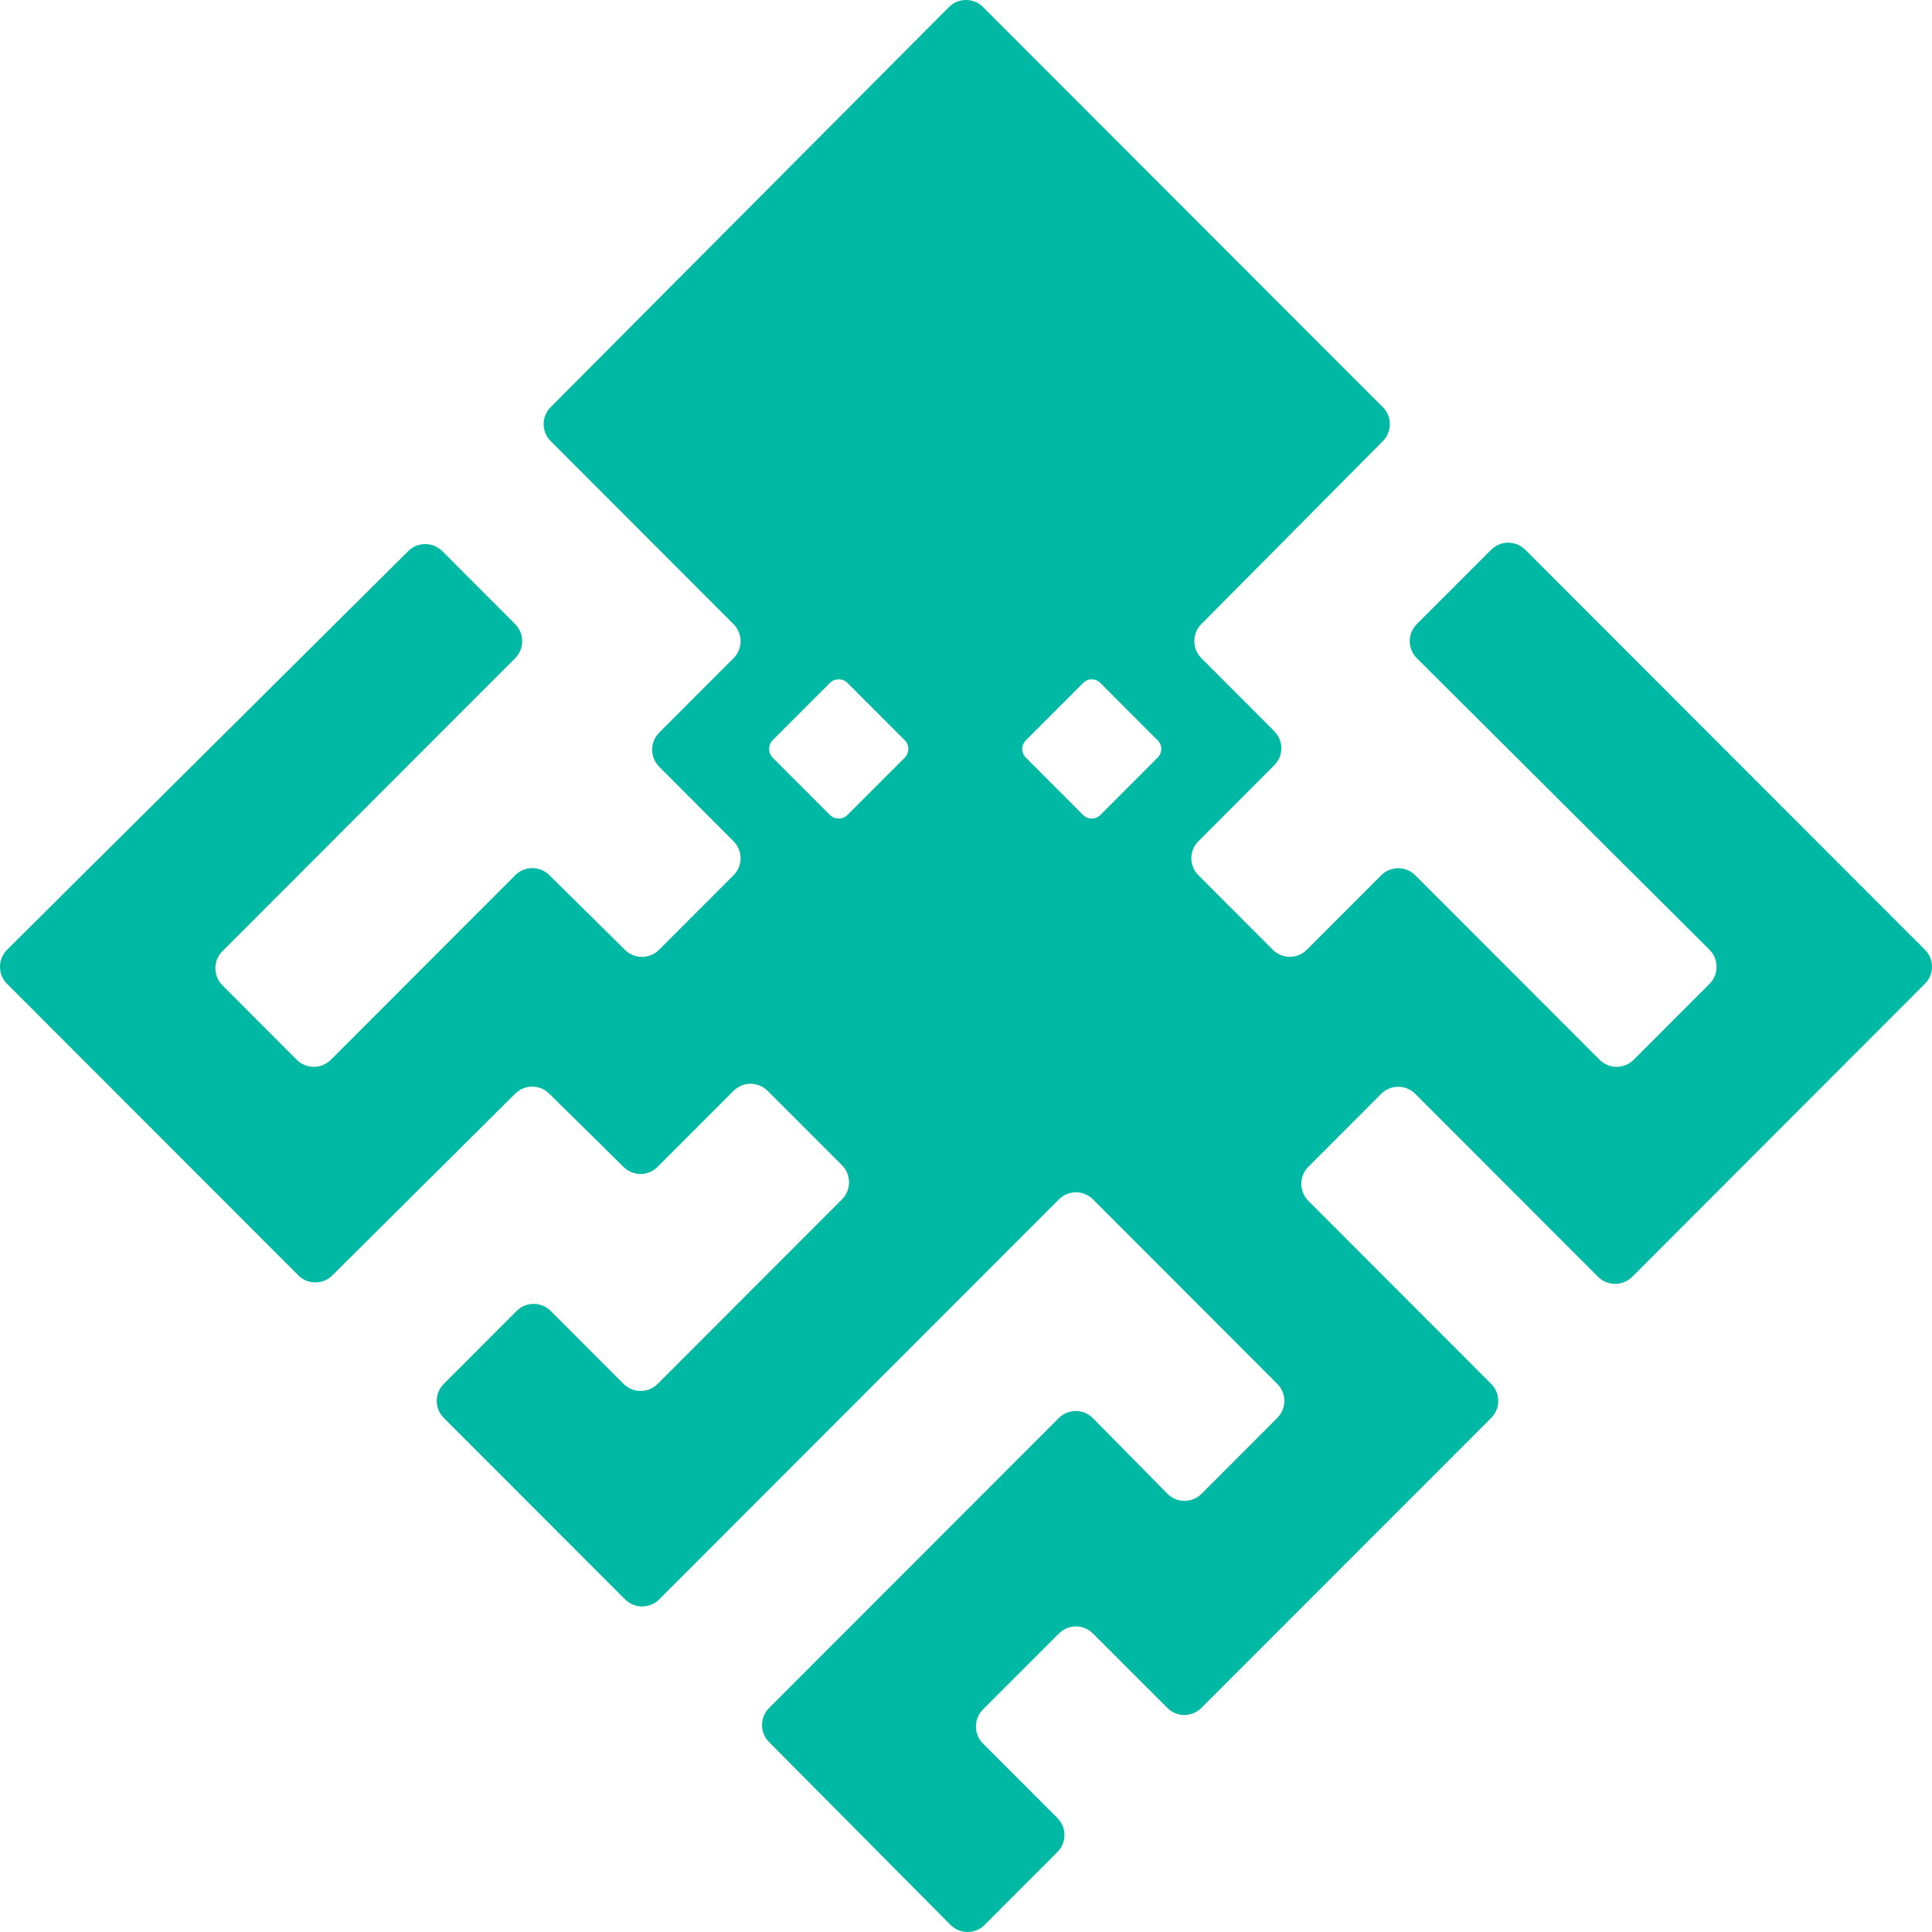 <svg width="24" height="24" viewBox="0 0 24 24" fill="none" xmlns="http://www.w3.org/2000/svg">
<g clip-path="url(#clip0_11485_657)">
<path d="M12 1.08555e-07C11.923 1.08555e-07 11.846 0.029 11.788 0.088L6.841 5.057C6.724 5.174 6.724 5.363 6.841 5.48L9.112 7.753C9.229 7.87 9.229 8.06 9.112 8.177L8.189 9.101C8.072 9.218 8.072 9.408 8.189 9.525L9.112 10.45C9.229 10.566 9.229 10.756 9.112 10.873L8.187 11.799C8.071 11.915 7.882 11.916 7.765 11.801L6.823 10.87C6.706 10.755 6.517 10.755 6.401 10.872L4.11 13.165C3.993 13.282 3.803 13.282 3.686 13.165L2.763 12.24C2.646 12.123 2.646 11.933 2.763 11.816L6.399 8.177C6.516 8.06 6.516 7.87 6.399 7.753L5.494 6.846C5.377 6.73 5.188 6.729 5.071 6.846L0.088 11.798C-0.029 11.915 -0.03 12.105 0.088 12.222L3.706 15.843C3.822 15.96 4.011 15.96 4.128 15.844L6.401 13.585C6.517 13.47 6.705 13.469 6.822 13.585L7.747 14.497C7.864 14.613 8.052 14.612 8.168 14.496L9.112 13.551C9.229 13.434 9.419 13.434 9.536 13.551L10.46 14.475C10.576 14.592 10.576 14.782 10.46 14.899L8.17 17.191C8.053 17.308 7.863 17.308 7.746 17.191L6.841 16.285C6.724 16.168 6.535 16.168 6.418 16.285L5.513 17.191C5.396 17.308 5.396 17.497 5.513 17.614L7.765 19.868C7.882 19.985 8.072 19.985 8.189 19.868L13.154 14.899C13.271 14.782 13.46 14.782 13.577 14.899L15.867 17.191C15.984 17.308 15.984 17.497 15.867 17.614L14.926 18.556C14.808 18.674 14.618 18.673 14.501 18.555L13.577 17.617C13.46 17.499 13.27 17.498 13.152 17.616L9.554 21.217C9.437 21.334 9.437 21.523 9.553 21.64L11.807 23.911C11.924 24.029 12.114 24.03 12.231 23.912L13.135 23.007C13.252 22.89 13.252 22.701 13.135 22.584L12.211 21.659C12.094 21.542 12.094 21.352 12.211 21.235L13.154 20.292C13.271 20.175 13.46 20.175 13.577 20.292L14.501 21.216C14.618 21.334 14.807 21.334 14.924 21.216L18.524 17.614C18.641 17.497 18.641 17.308 18.524 17.191L16.253 14.918C16.136 14.801 16.136 14.611 16.253 14.494L17.158 13.588C17.275 13.471 17.464 13.471 17.581 13.588L19.852 15.861C19.969 15.978 20.159 15.978 20.276 15.861L23.912 12.221C24.029 12.104 24.029 11.915 23.912 11.798L18.947 6.829C18.83 6.712 18.641 6.712 18.524 6.829L17.6 7.753C17.483 7.87 17.484 8.06 17.601 8.177L21.236 11.798C21.353 11.915 21.353 12.105 21.236 12.222L20.294 13.165C20.177 13.282 19.988 13.282 19.871 13.165L17.581 10.873C17.464 10.756 17.275 10.756 17.158 10.873L16.234 11.798C16.117 11.915 15.928 11.915 15.811 11.798L14.887 10.873C14.77 10.756 14.77 10.566 14.887 10.45L15.829 9.506C15.946 9.389 15.946 9.2 15.829 9.083L14.924 8.176C14.807 8.059 14.807 7.87 14.923 7.753L17.178 5.48C17.294 5.363 17.294 5.174 17.177 5.057L12.212 0.088C12.153 0.029 12.076 -6.50247e-05 12 1.08555e-07ZM13.562 8.439C13.567 8.439 13.572 8.439 13.576 8.44C13.581 8.44 13.586 8.441 13.591 8.442C13.595 8.443 13.6 8.444 13.604 8.445C13.609 8.446 13.614 8.448 13.618 8.45C13.623 8.452 13.627 8.454 13.632 8.456C13.636 8.458 13.64 8.461 13.644 8.464C13.648 8.466 13.652 8.469 13.656 8.472C13.66 8.476 13.664 8.479 13.668 8.483L14.382 9.198C14.386 9.201 14.389 9.205 14.393 9.209C14.396 9.213 14.399 9.217 14.401 9.221C14.404 9.225 14.407 9.23 14.409 9.234C14.411 9.238 14.413 9.243 14.415 9.247C14.417 9.252 14.418 9.256 14.42 9.261C14.421 9.266 14.422 9.27 14.423 9.275C14.424 9.28 14.425 9.285 14.425 9.289C14.426 9.294 14.426 9.299 14.426 9.304C14.426 9.308 14.426 9.313 14.425 9.318C14.425 9.323 14.424 9.328 14.423 9.332C14.422 9.337 14.421 9.342 14.42 9.346C14.418 9.351 14.417 9.356 14.415 9.36C14.413 9.365 14.411 9.369 14.409 9.373C14.407 9.378 14.404 9.382 14.401 9.386C14.399 9.39 14.396 9.394 14.393 9.398C14.389 9.402 14.386 9.406 14.382 9.41L13.668 10.125C13.664 10.128 13.66 10.132 13.656 10.135C13.652 10.138 13.648 10.141 13.644 10.144C13.64 10.146 13.636 10.149 13.632 10.151C13.627 10.154 13.623 10.156 13.618 10.158C13.614 10.159 13.609 10.161 13.604 10.162C13.6 10.164 13.595 10.165 13.591 10.166C13.586 10.167 13.581 10.167 13.576 10.168C13.572 10.168 13.567 10.168 13.562 10.168C13.557 10.168 13.552 10.168 13.548 10.168C13.543 10.167 13.538 10.167 13.533 10.166C13.529 10.165 13.524 10.164 13.519 10.162C13.515 10.161 13.51 10.159 13.506 10.158C13.501 10.156 13.497 10.154 13.492 10.151C13.488 10.149 13.484 10.146 13.48 10.144C13.475 10.141 13.471 10.138 13.467 10.135C13.463 10.132 13.46 10.128 13.456 10.125L12.742 9.41C12.738 9.406 12.735 9.402 12.731 9.398C12.728 9.394 12.725 9.39 12.723 9.386C12.72 9.382 12.717 9.378 12.715 9.373C12.713 9.369 12.711 9.365 12.709 9.36C12.707 9.356 12.705 9.351 12.704 9.346C12.703 9.342 12.701 9.337 12.701 9.332C12.7 9.328 12.699 9.323 12.698 9.318C12.698 9.313 12.698 9.308 12.698 9.304C12.698 9.299 12.698 9.294 12.698 9.289C12.699 9.285 12.7 9.28 12.701 9.275C12.701 9.27 12.703 9.266 12.704 9.261C12.705 9.256 12.707 9.252 12.709 9.247C12.711 9.243 12.713 9.238 12.715 9.234C12.717 9.23 12.72 9.225 12.723 9.221C12.725 9.217 12.728 9.213 12.731 9.209C12.735 9.205 12.738 9.201 12.742 9.198L13.456 8.483C13.46 8.479 13.463 8.476 13.467 8.472C13.471 8.469 13.475 8.466 13.48 8.464C13.484 8.461 13.488 8.458 13.492 8.456C13.497 8.454 13.501 8.452 13.506 8.45C13.51 8.448 13.515 8.446 13.519 8.445C13.524 8.444 13.529 8.443 13.533 8.442C13.538 8.441 13.543 8.44 13.548 8.44C13.552 8.439 13.557 8.439 13.562 8.439ZM10.419 8.439C10.459 8.439 10.499 8.454 10.529 8.485L11.237 9.193C11.299 9.254 11.299 9.353 11.237 9.414L10.529 10.122C10.468 10.184 10.369 10.184 10.308 10.122L9.6 9.414C9.539 9.353 9.539 9.254 9.6 9.193L10.308 8.485C10.338 8.454 10.379 8.439 10.419 8.439Z" fill="#00B9A4"/>
</g>
<defs>
<clipPath id="clip0_11485_657">
<rect width="24" height="24" fill="white"/>
</clipPath>
</defs>
</svg>
